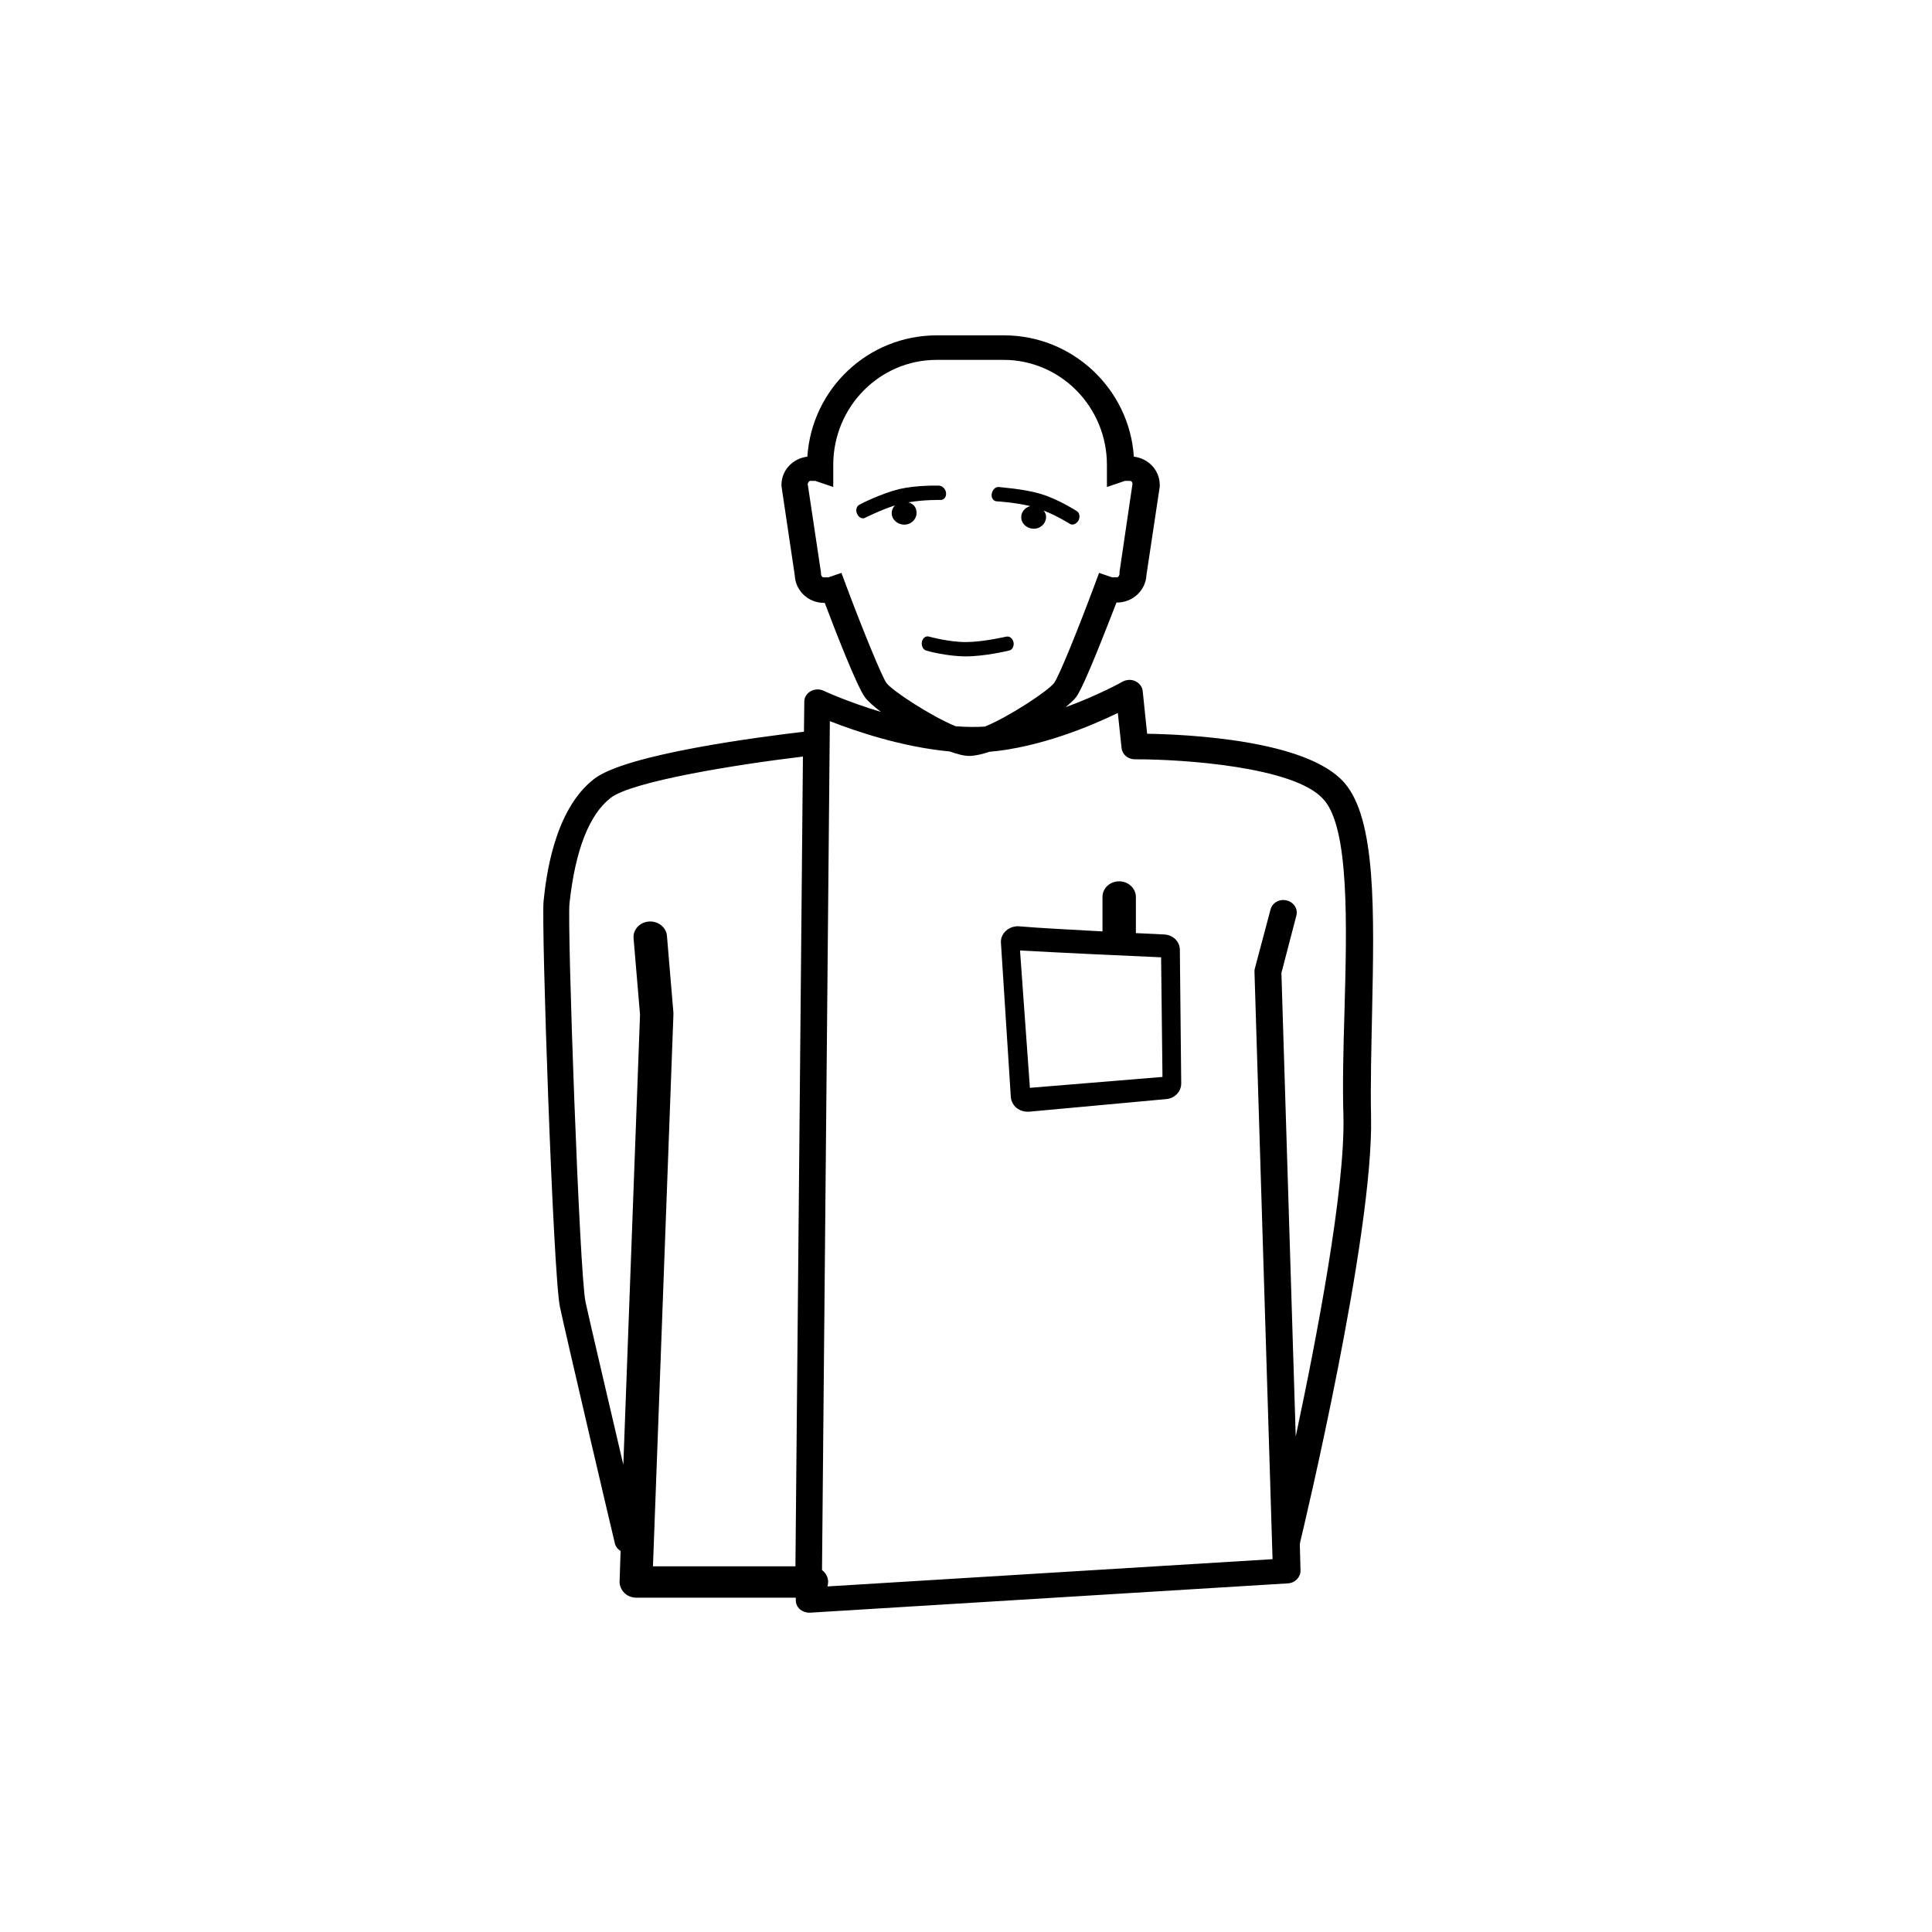 <?xml version="1.0" encoding="utf-8"?>
<!-- Generator: Adobe Illustrator 23.0.0, SVG Export Plug-In . SVG Version: 6.00 Build 0)  -->
<svg version="1.1" xmlns="http://www.w3.org/2000/svg" xmlns:xlink="http://www.w3.org/1999/xlink" x="0px" y="0px"
	 viewBox="0 0 566.9 566.9" style="enable-background:new 0 0 566.9 566.9;" xml:space="preserve">
<style type="text/css">
	.st0{stroke:#FFFFFF;stroke-miterlimit:10;}
	.st1{fill:none;stroke:#000000;stroke-width:10;stroke-linecap:round;stroke-linejoin:round;stroke-miterlimit:10;}
	.st2{fill:none;stroke:#000000;stroke-width:10;stroke-linecap:round;stroke-miterlimit:10;}
	.st3{fill:none;stroke:#000000;stroke-width:10;stroke-miterlimit:10;}
	.st4{fill:none;stroke:#000000;stroke-miterlimit:10;}
</style>
<g id="Calque_1">
</g>
<g id="Calque_2">
	<g>
		<path d="M394.4,229.6c-11-12.5-45.9-14.1-57.8-14.3l-1.3-12.5c-0.1-1.2-0.9-2.3-2.1-2.9c-1.2-0.6-2.6-0.5-3.8,0.1
			c-0.1,0.1-7.1,4-16.7,7.5c1.4-1.2,2.5-2.2,3.1-3c2.4-3.3,8.9-20.3,11.8-27.7h0.2c4.6,0,8.4-3.6,8.6-8.1l3.9-25.9l0-0.5
			c0-4.3-3.3-7.8-7.6-8.3c-1.3-19.8-17.9-35.6-38.1-35.6l-19.7,0c-20.2,0-36.7,15.7-38,35.6c-4.3,0.5-7.6,4-7.6,8.3v0.3l3.9,26.2
			c0.2,4.5,3.9,8.1,8.6,8.1h0.2c2.8,7.4,9.4,24.5,11.8,27.7c0.8,1.1,2.5,2.6,4.7,4.3c-9.7-2.9-16.6-6.1-16.8-6.2
			c-1.2-0.6-2.7-0.5-3.8,0.1c-1.2,0.7-1.9,1.8-1.9,3.1l-0.1,8.8c-12.6,1.5-51.9,6.5-61.5,13.8c-12,9.2-14.2,29.3-14.9,35.9
			c-0.7,6.9,2.8,109.7,4.8,119.1c1.8,8.5,15.5,66.9,16.1,69.3c0.2,1,0.9,1.8,1.7,2.3l-0.3,9c0,1.2,0.5,2.4,1.4,3.3
			c0.9,0.9,2.2,1.4,3.5,1.4h46.8l0,0.7c0,1,0.4,2,1.2,2.7c0.7,0.6,1.7,1,2.7,1c0.1,0,0.2,0,0.3,0l140.2-8.6c2.1-0.1,3.7-1.8,3.7-3.7
			l-0.2-7.9c0.1-0.2,0.1-0.3,0.1-0.5c0.9-3.7,21.6-90.2,20.8-124.9c-0.2-9.4,0.1-20.1,0.3-30.3C403.2,267.9,403.9,240.3,394.4,229.6
			z M260.1,200.4c-1.4-2-7.2-16.2-11.9-28.8l-1.3-3.5l-3.8,1.3c-0.1,0-0.1,0-0.1,0h-1.4c-0.3,0-0.7-0.4-0.7-1.1v-0.3l-3.9-26
			c0.1-0.5,0.5-0.9,0.7-0.9h1.4c0,0,0.1,0,0.1,0l5.3,1.8v-6.5c0-17,13.6-30.8,30.3-30.8l19.7,0c16.7,0,30.3,13.8,30.3,30.8v6.5
			l5.3-1.8c0,0,0.1,0,0.1,0h1.4c0.3,0,0.7,0.3,0.7,0.9l-3.8,25.8l0,0.5c0,0.6-0.4,1.1-0.7,1.1h-1.4c0,0-0.1,0-0.1,0l-3.8-1.3
			l-1.3,3.5c-4.7,12.6-10.4,26.8-11.9,28.8c-1.7,2.3-13.2,9.9-20.3,12.8c-1.3,0.1-2.5,0.1-3.7,0.1c-0.2,0-0.4,0-0.5,0
			c-1.4,0-2.9-0.1-4.4-0.2C273.1,210.1,261.7,202.6,260.1,200.4z M191.6,459.5l6-161.8c0-0.2,0-0.3,0-0.5l-1.9-22.6
			c-0.2-2.5-2.6-4.4-5.3-4.2c-2.7,0.2-4.7,2.4-4.5,4.9l1.9,22.4l-4.9,132.1c-4.3-18.4-10-42.7-11.1-47.8
			c-1.8-8.6-5.4-110.6-4.7-116.9c1.7-15.7,5.8-26.1,12.1-31c6.3-4.8,36.3-9.7,56.4-12.1l-2.2,237.6H191.6z M394.5,296.9
			c-0.3,10.4-0.6,21.1-0.3,30.7c0.5,21.4-7.8,64.8-14,93.9l-4.2-136l4.4-16.9c0.5-2-0.8-3.9-2.9-4.4c-2.1-0.5-4.2,0.7-4.7,2.7
			l-4.6,17.3c-0.1,0.3-0.1,0.6-0.1,1l5.3,172.3l-130.6,8c0.1-0.4,0.2-0.9,0.2-1.3c0-1.4-0.7-2.7-1.8-3.5l2.3-249.1
			c7.4,2.9,21.1,7.6,35.2,8.9c2.2,0.8,4.1,1.3,5.7,1.3l0.3,0l0.2,0c1.5-0.1,3.3-0.5,5.4-1.2c14.9-1.3,29.9-7.6,37.7-11.4l1.1,10.3
			c0.2,1.9,1.9,3.3,3.9,3.3c0.2,0,0.5,0,0.7,0c13,0,46.1,2.1,54.6,11.7C396,242.8,395.2,271.5,394.5,296.9z"/>
		<path d="M341.6,274.2c-0.1,0-3.4-0.2-8.3-0.4v-10.6c0-2.5-2.2-4.6-4.9-4.6c-2.7,0-4.9,2-4.9,4.6v10.1c-8.9-0.5-19-1-24.5-1.5
			c-1.4-0.1-2.8,0.4-3.8,1.3c-1,0.9-1.6,2.2-1.5,3.5l2.9,45.3c0.1,1.2,0.7,2.4,1.7,3.2c0.9,0.7,2,1.1,3.2,1.1c0.2,0,0.3,0,0.5,0
			l40.2-3.7c2.5-0.2,4.4-2.2,4.4-4.6l-0.4-39.2C346.2,276.3,344.2,274.3,341.6,274.2z M302.2,319.2l-2.9-40.3
			c12.8,0.7,31.9,1.6,41.4,2l0.4,35.1L302.2,319.2z"/>
		<path d="M266.5,147.4c4.6-0.8,9.4-0.7,9.5-0.7c1,0,1.7-0.9,1.6-2c-0.1-1.2-1-2.1-2-2.2c-0.3,0-6.4-0.2-11.7,1
			c-5.3,1.3-11.5,4.4-11.7,4.6c-0.9,0.4-1.2,1.7-0.7,2.7c0.5,1.1,1.6,1.6,2.4,1.1c0.1,0,4.3-2.2,8.7-3.6c-0.7,0.7-1.1,1.8-0.9,2.8
			c0.3,1.8,2.2,3.1,4.2,2.8c2-0.3,3.3-2.1,3-3.9C268.8,148.7,267.8,147.7,266.5,147.4z"/>
		<path d="M297.4,188.5c-0.2-1.1-1.1-1.9-2.1-1.7c-0.1,0-6.8,1.6-11.9,1.6c-5.1,0-10.7-1.6-10.8-1.6c-0.9-0.3-1.9,0.4-2.1,1.6
			c-0.2,1.1,0.4,2.3,1.3,2.5c0.2,0.1,6.1,1.7,11.6,1.7c5.5,0,12.3-1.6,12.6-1.7C297,190.8,297.6,189.6,297.4,188.5z"/>
		<path d="M292.4,147.1c0.1,0,5.3,0.3,9.9,1.4c-1.8,0.5-2.9,2.1-2.6,3.8c0.3,1.8,2.2,3.1,4.2,2.8c2-0.3,3.3-2.1,3-3.9
			c-0.1-0.5-0.3-1-0.7-1.4c4.1,1.6,7.7,3.9,7.7,3.9c0.8,0.5,1.9,0.1,2.5-0.9s0.4-2.3-0.4-2.8c-0.2-0.1-5.2-3.4-10.4-5
			c-5.2-1.6-12.2-2-12.5-2.1c-1-0.1-1.9,0.8-2.1,2C290.8,146,291.4,147,292.4,147.1z"/>
	</g>
</g>
</svg>
